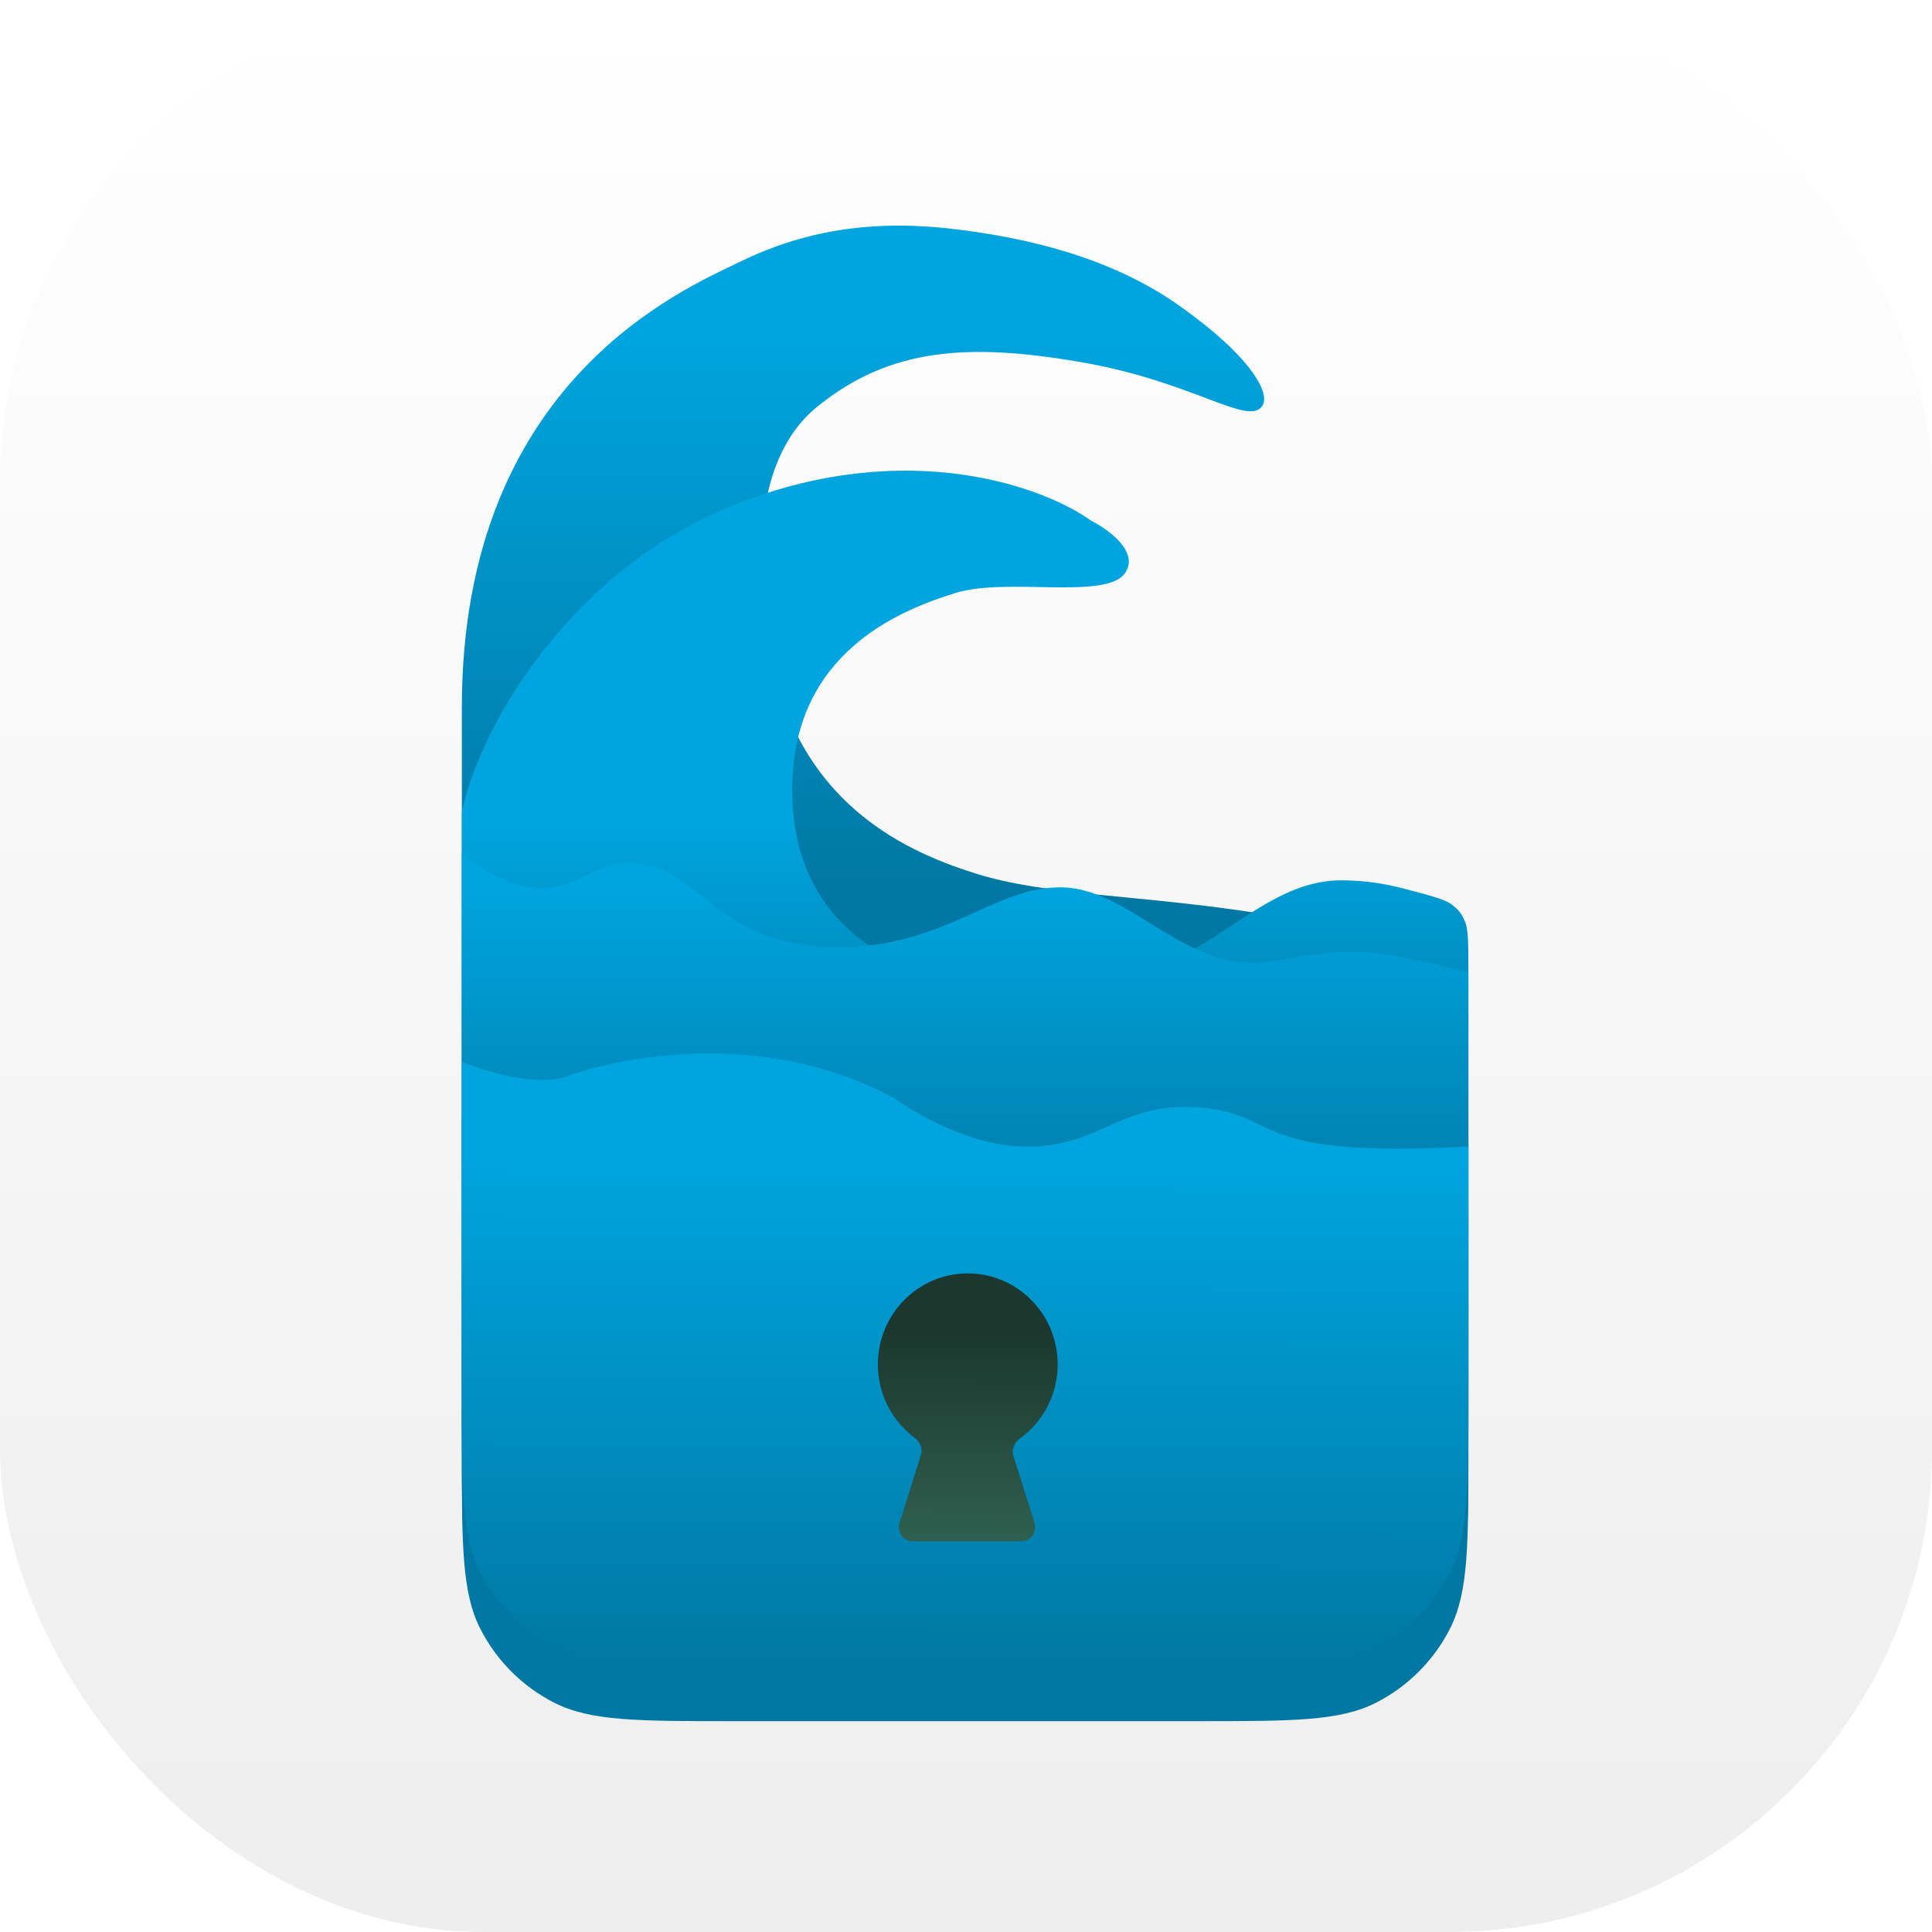 <svg width="548" height="548" viewBox="0 0 548 548" fill="none" xmlns="http://www.w3.org/2000/svg">
<rect width="548" height="548" rx="137" fill="url(#paint0_linear_247_294)"/>
<path d="M131 200.698V226.198V407.398C131 434.281 131 447.722 136.232 457.99C140.834 467.022 148.177 474.365 157.208 478.967C167.476 484.198 180.917 484.198 207.8 484.198H339.7C366.583 484.198 380.024 484.198 390.292 478.967C399.323 474.365 406.666 467.022 411.268 457.99C416.5 447.722 416.5 434.281 416.5 407.398V324.041C416.5 291.347 390.286 264.346 358 259.198C323.5 253.698 297 254.198 276.5 247.698C256 241.198 221.5 226.198 217 174.698C216.187 165.393 211.5 131.698 232 115.198C252.5 98.698 274.5 97.198 306.5 102.698C338.5 108.198 353.89 120.952 358 115.198C360.5 111.698 355 101.198 334.5 86.698C314 72.198 289.357 67.397 272.5 65.198C249.5 62.198 229.5 64.698 210 74.198C193.793 82.094 131 108.198 131 200.698Z" fill="url(#paint1_linear_247_294)"/>
<g filter="url(#filter0_i_247_294)">
<path d="M131 226.198V262.198V407.398C131 434.281 131 447.722 136.232 457.99C140.834 467.022 148.177 474.365 157.208 478.967C167.476 484.198 180.917 484.198 207.8 484.198H339.7C366.583 484.198 380.024 484.198 390.292 478.967C399.323 474.365 406.666 467.022 411.268 457.99C416.5 447.722 416.5 434.281 416.5 407.398V272.398C416.5 263.938 416.5 259.708 415.578 257.494C414.604 255.155 413.782 254.09 411.765 252.556C409.857 251.104 405.926 250.076 398.063 248.019C393.117 246.725 387.308 245.698 380.5 245.698C357.5 245.698 344 269.198 313.5 275.198C283 281.198 271 274.198 256.5 269.198C242 264.198 222 247.698 225 213.698C228 179.698 256.5 168.698 271 164.198C285.5 159.698 313.5 166.198 319 158.698C323.4 152.698 314.5 146.198 309.5 143.698C296.333 134.198 257.9 119.898 209.5 138.698C161.1 157.498 136 202.698 131 226.198Z" fill="url(#paint2_linear_247_294)"/>
</g>
<g filter="url(#filter1_iii_247_294)">
<path d="M207.8 484.198H339.7C366.583 484.198 380.024 484.198 390.292 478.967C399.323 474.365 406.666 467.022 411.268 457.99C416.5 447.722 416.5 434.281 416.5 407.398V287.698C387 280.698 384 280.698 360.5 284.698C337 288.698 321 264.198 301.5 263.698C282 263.198 268.5 280.698 237.5 280.698C206.5 280.698 198.5 261.198 185 257.698C171.5 254.198 168.5 261.198 157 263.698C147.8 265.698 135.833 258.198 131 254.198V407.398C131 434.281 131 447.722 136.232 457.99C140.834 467.022 148.177 474.365 157.208 478.967C167.476 484.198 180.917 484.198 207.8 484.198Z" fill="url(#paint3_linear_247_294)"/>
</g>
<g filter="url(#filter2_iii_247_294)">
<path d="M207.8 484.198H339.7C366.583 484.198 380.024 484.198 390.292 478.967C399.323 474.365 406.666 467.022 411.268 457.99C416.5 447.722 416.5 434.281 416.5 407.398V337.198C353.5 340.698 363.5 328.198 341 326.198C318.5 324.198 313.5 336.198 293.5 337.198C273.5 338.198 254 323.698 254 323.698C214.5 302.198 172 313.198 161 317.198C152.2 320.398 137.333 315.865 131 313.198V407.398C131 434.281 131 447.722 136.232 457.99C140.834 467.022 148.177 474.365 157.208 478.967C167.476 484.198 180.917 484.198 207.8 484.198Z" fill="url(#paint4_linear_247_294)"/>
</g>
<g filter="url(#filter3_i_247_294)">
<path d="M287.44 410.961C286.864 409.129 287.693 407.172 289.252 406.051C295.756 401.375 300 393.69 300 385.002C300 370.751 288.583 359.198 274.5 359.198C260.417 359.198 249 370.751 249 385.002C249 393.559 253.117 401.144 259.456 405.838C260.979 406.966 261.78 408.9 261.211 410.708L255.138 429.997C254.327 432.575 256.252 435.198 258.954 435.198H289.618C292.32 435.198 294.244 432.575 293.433 429.997L287.44 410.961Z" fill="url(#paint5_linear_247_294)"/>
</g>
<defs>
<filter id="filter0_i_247_294" x="131" y="129.495" width="285.5" height="358.704" filterUnits="userSpaceOnUse" color-interpolation-filters="sRGB">
<feFlood flood-opacity="0" result="BackgroundImageFix"/>
<feBlend mode="normal" in="SourceGraphic" in2="BackgroundImageFix" result="shape"/>
<feColorMatrix in="SourceAlpha" type="matrix" values="0 0 0 0 0 0 0 0 0 0 0 0 0 0 0 0 0 0 127 0" result="hardAlpha"/>
<feOffset dy="4"/>
<feGaussianBlur stdDeviation="13"/>
<feComposite in2="hardAlpha" operator="arithmetic" k2="-1" k3="1"/>
<feColorMatrix type="matrix" values="0 0 0 0 1 0 0 0 0 1 0 0 0 0 1 0 0 0 0.12 0"/>
<feBlend mode="normal" in2="shape" result="effect1_innerShadow_247_294"/>
</filter>
<filter id="filter1_iii_247_294" x="131" y="242.198" width="285.5" height="246" filterUnits="userSpaceOnUse" color-interpolation-filters="sRGB">
<feFlood flood-opacity="0" result="BackgroundImageFix"/>
<feBlend mode="normal" in="SourceGraphic" in2="BackgroundImageFix" result="shape"/>
<feColorMatrix in="SourceAlpha" type="matrix" values="0 0 0 0 0 0 0 0 0 0 0 0 0 0 0 0 0 0 127 0" result="hardAlpha"/>
<feOffset dy="-12"/>
<feGaussianBlur stdDeviation="12"/>
<feComposite in2="hardAlpha" operator="arithmetic" k2="-1" k3="1"/>
<feColorMatrix type="matrix" values="0 0 0 0 0 0 0 0 0 0 0 0 0 0 0 0 0 0 0.12 0"/>
<feBlend mode="normal" in2="shape" result="effect1_innerShadow_247_294"/>
<feColorMatrix in="SourceAlpha" type="matrix" values="0 0 0 0 0 0 0 0 0 0 0 0 0 0 0 0 0 0 127 0" result="hardAlpha"/>
<feOffset dy="-4"/>
<feGaussianBlur stdDeviation="4"/>
<feComposite in2="hardAlpha" operator="arithmetic" k2="-1" k3="1"/>
<feColorMatrix type="matrix" values="0 0 0 0 0 0 0 0 0 0 0 0 0 0 0 0 0 0 0.12 0"/>
<feBlend mode="normal" in2="effect1_innerShadow_247_294" result="effect2_innerShadow_247_294"/>
<feColorMatrix in="SourceAlpha" type="matrix" values="0 0 0 0 0 0 0 0 0 0 0 0 0 0 0 0 0 0 127 0" result="hardAlpha"/>
<feOffset dy="4"/>
<feGaussianBlur stdDeviation="13"/>
<feComposite in2="hardAlpha" operator="arithmetic" k2="-1" k3="1"/>
<feColorMatrix type="matrix" values="0 0 0 0 1 0 0 0 0 1 0 0 0 0 1 0 0 0 0.12 0"/>
<feBlend mode="normal" in2="effect2_innerShadow_247_294" result="effect3_innerShadow_247_294"/>
</filter>
<filter id="filter2_iii_247_294" x="131" y="298.815" width="285.5" height="189.384" filterUnits="userSpaceOnUse" color-interpolation-filters="sRGB">
<feFlood flood-opacity="0" result="BackgroundImageFix"/>
<feBlend mode="normal" in="SourceGraphic" in2="BackgroundImageFix" result="shape"/>
<feColorMatrix in="SourceAlpha" type="matrix" values="0 0 0 0 0 0 0 0 0 0 0 0 0 0 0 0 0 0 127 0" result="hardAlpha"/>
<feOffset dy="-12"/>
<feGaussianBlur stdDeviation="12"/>
<feComposite in2="hardAlpha" operator="arithmetic" k2="-1" k3="1"/>
<feColorMatrix type="matrix" values="0 0 0 0 0 0 0 0 0 0 0 0 0 0 0 0 0 0 0.12 0"/>
<feBlend mode="normal" in2="shape" result="effect1_innerShadow_247_294"/>
<feColorMatrix in="SourceAlpha" type="matrix" values="0 0 0 0 0 0 0 0 0 0 0 0 0 0 0 0 0 0 127 0" result="hardAlpha"/>
<feOffset dy="-4"/>
<feGaussianBlur stdDeviation="4"/>
<feComposite in2="hardAlpha" operator="arithmetic" k2="-1" k3="1"/>
<feColorMatrix type="matrix" values="0 0 0 0 0 0 0 0 0 0 0 0 0 0 0 0 0 0 0.12 0"/>
<feBlend mode="normal" in2="effect1_innerShadow_247_294" result="effect2_innerShadow_247_294"/>
<feColorMatrix in="SourceAlpha" type="matrix" values="0 0 0 0 0 0 0 0 0 0 0 0 0 0 0 0 0 0 127 0" result="hardAlpha"/>
<feOffset dy="4"/>
<feGaussianBlur stdDeviation="13"/>
<feComposite in2="hardAlpha" operator="arithmetic" k2="-1" k3="1"/>
<feColorMatrix type="matrix" values="0 0 0 0 1 0 0 0 0 1 0 0 0 0 1 0 0 0 0.12 0"/>
<feBlend mode="normal" in2="effect2_innerShadow_247_294" result="effect3_innerShadow_247_294"/>
</filter>
<filter id="filter3_i_247_294" x="249" y="359.198" width="51" height="78" filterUnits="userSpaceOnUse" color-interpolation-filters="sRGB">
<feFlood flood-opacity="0" result="BackgroundImageFix"/>
<feBlend mode="normal" in="SourceGraphic" in2="BackgroundImageFix" result="shape"/>
<feColorMatrix in="SourceAlpha" type="matrix" values="0 0 0 0 0 0 0 0 0 0 0 0 0 0 0 0 0 0 127 0" result="hardAlpha"/>
<feOffset dy="2"/>
<feGaussianBlur stdDeviation="4"/>
<feComposite in2="hardAlpha" operator="arithmetic" k2="-1" k3="1"/>
<feColorMatrix type="matrix" values="0 0 0 0 0 0 0 0 0 0 0 0 0 0 0 0 0 0 0.5 0"/>
<feBlend mode="normal" in2="shape" result="effect1_innerShadow_247_294"/>
</filter>
<linearGradient id="paint0_linear_247_294" x1="274" y1="0" x2="274" y2="548" gradientUnits="userSpaceOnUse">
<stop stop-color="white"/>
<stop offset="1" stop-color="#EEEEEE"/>
</linearGradient>
<linearGradient id="paint1_linear_247_294" x1="273.75" y1="64.698" x2="274" y2="301.198" gradientUnits="userSpaceOnUse">
<stop offset="0.12" stop-color="#00A5E0"/>
<stop offset="0.79" stop-color="#0078A3"/>
</linearGradient>
<linearGradient id="paint2_linear_247_294" x1="257" y1="129.198" x2="257" y2="484.198" gradientUnits="userSpaceOnUse">
<stop offset="0.28" stop-color="#00A5E0"/>
<stop offset="0.525" stop-color="#0078A3"/>
</linearGradient>
<linearGradient id="paint3_linear_247_294" x1="273.75" y1="262.198" x2="273.75" y2="484.199" gradientUnits="userSpaceOnUse">
<stop stop-color="#00A5E0"/>
<stop offset="0.465" stop-color="#0078A3"/>
</linearGradient>
<linearGradient id="paint4_linear_247_294" x1="274" y1="338.698" x2="273.75" y2="484.198" gradientUnits="userSpaceOnUse">
<stop offset="0" stop-color="#00A5E0"/>
<stop offset="1" stop-color="#0078A3"/>
</linearGradient>
<linearGradient id="paint5_linear_247_294" x1="274.5" y1="359.198" x2="274" y2="486.198" gradientUnits="userSpaceOnUse">
<stop offset="0.129" stop-color="#1B372E"/>
<stop offset="1" stop-color="#40826D"/>
</linearGradient>
</defs>
</svg>
